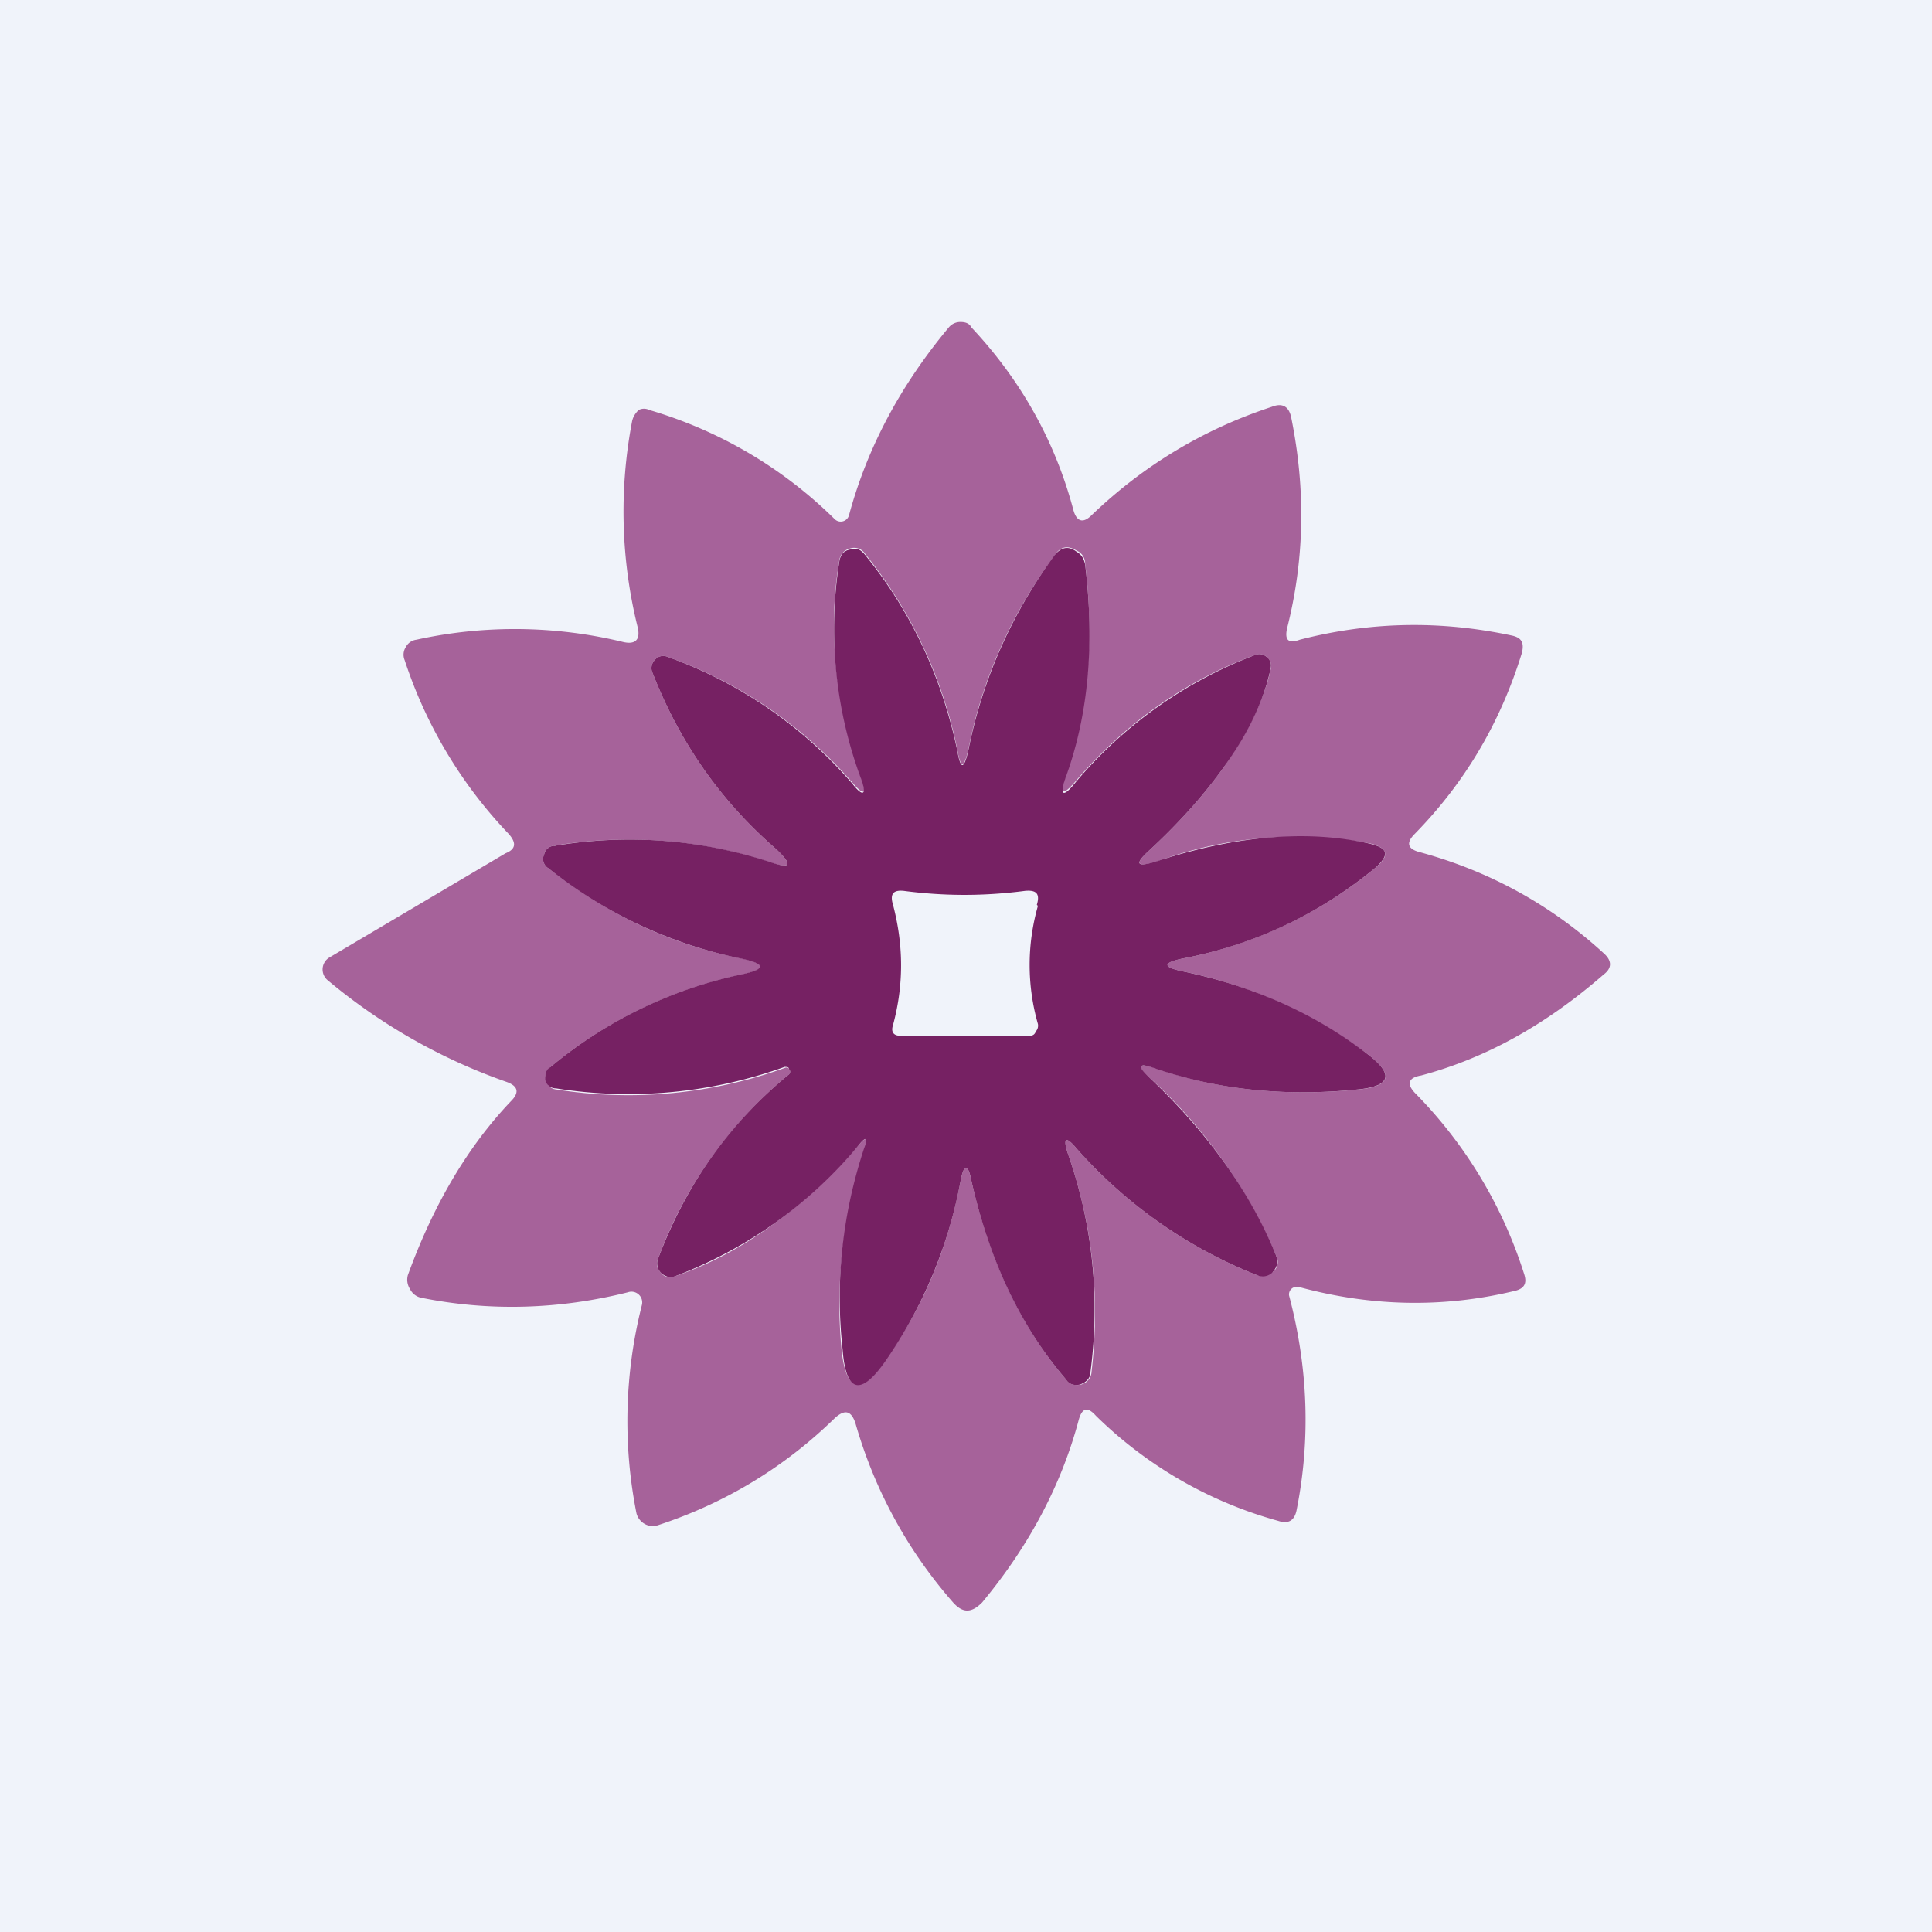 <!-- by TradingView --><svg width="18" height="18" viewBox="0 0 18 18" xmlns="http://www.w3.org/2000/svg"><path fill="#F0F3FA" d="M0 0h18v18H0z"/><path d="M3.05 9.13a.13.13 0 0 1 .02-.21l1.64-.97c.1-.04.1-.1.03-.18a4.26 4.26 0 0 1-.97-1.62.13.13 0 0 1 .01-.12.13.13 0 0 1 .1-.07 4.28 4.28 0 0 1 1.92.02c.12.03.17-.02.14-.14a4.47 4.47 0 0 1-.05-1.92c.01-.04.03-.07.06-.1a.11.11 0 0 1 .1 0 4.1 4.1 0 0 1 1.73 1.02.08.08 0 0 0 .13-.04c.17-.63.48-1.21.93-1.75A.14.14 0 0 1 8.95 3c.04 0 .08.01.1.05.46.49.78 1.06.95 1.7.03.11.09.13.17.05.48-.46 1.04-.8 1.68-1.01.1-.04.16 0 .18.1.14.69.12 1.34-.04 1.97-.02.1.01.14.12.1.66-.17 1.31-.18 1.97-.04.1.02.12.07.1.16-.2.65-.53 1.21-1 1.69-.08.08-.07.14.05.17.66.18 1.23.5 1.71.94.08.07.08.14 0 .2-.54.47-1.1.78-1.7.94-.12.02-.14.08-.05.17a4.2 4.2 0 0 1 1.01 1.68c.03.09 0 .14-.1.16-.67.16-1.34.14-2-.04-.03 0-.05 0-.07.02a.07.07 0 0 0-.02.06c.18.68.2 1.35.07 2-.02.1-.08.13-.17.1a3.9 3.9 0 0 1-1.7-.98c-.08-.09-.13-.07-.16.04-.16.6-.46 1.17-.9 1.7-.1.1-.18.1-.27 0a4.33 4.33 0 0 1-.91-1.67c-.04-.12-.1-.13-.19-.05-.46.45-1.01.79-1.65 1a.15.15 0 0 1-.12-.01.16.16 0 0 1-.08-.1 4.4 4.4 0 0 1 .05-1.94.1.1 0 0 0-.03-.1.1.1 0 0 0-.1-.02c-.64.16-1.29.18-1.93.05a.15.15 0 0 1-.1-.08.16.16 0 0 1-.02-.13c.24-.66.56-1.2.96-1.62.08-.08.07-.14-.04-.18a5.35 5.35 0 0 1-1.67-.95Zm6.98 1.57a4.4 4.4 0 0 0 1.68 1.18c.06.02.1 0 .15-.03a.12.12 0 0 0 .03-.15 4.77 4.77 0 0 0-1.18-1.66c-.12-.1-.1-.14.05-.09.57.2 1.2.27 1.9.2.3-.03.33-.14.08-.33a4.32 4.32 0 0 0-1.72-.77c-.19-.04-.19-.08 0-.12a3.98 3.98 0 0 0 1.8-.85c.13-.11.11-.18-.05-.22a3.77 3.77 0 0 0-2 .17c-.18.05-.2.02-.07-.1.26-.24.5-.5.7-.78.23-.33.38-.64.44-.92a.1.1 0 0 0-.03-.1.1.1 0 0 0-.11-.03c-.63.23-1.2.62-1.68 1.18-.12.14-.15.12-.09-.05.2-.59.27-1.24.18-1.98 0-.05-.03-.1-.08-.12-.08-.05-.15-.04-.2.04-.41.55-.68 1.16-.81 1.82-.04.17-.07.17-.1 0a4.25 4.25 0 0 0-.86-1.83.12.12 0 0 0-.14-.05.13.13 0 0 0-.1.11c-.11.65-.04 1.32.2 2.02.06.16.03.18-.08.05a4.1 4.1 0 0 0-1.72-1.17.1.1 0 0 0-.12.03c-.03.03-.04.08-.02.12.25.64.63 1.19 1.15 1.64.16.15.14.19-.07.12a4.2 4.2 0 0 0-2-.15.1.1 0 0 0-.09.08.1.1 0 0 0 .04.13c.55.43 1.14.71 1.8.84.23.05.23.1 0 .15a4.1 4.1 0 0 0-1.78.86c-.04.03-.06.07-.04.12a.1.1 0 0 0 .09.09 4.3 4.3 0 0 0 2.13-.2c.02-.01.04 0 .04.01.02.02.01.04 0 .05a4.02 4.02 0 0 0-1.22 1.72c-.02.05-.01.09.03.13.03.04.08.05.13.03.59-.2 1.16-.6 1.71-1.22.07-.09.1-.07.06.03-.2.6-.28 1.23-.22 1.87.04.4.18.44.41.1.35-.49.58-1.04.7-1.67.03-.16.07-.16.1 0 .17.74.46 1.36.88 1.85.03.05.08.06.14.05a.13.13 0 0 0 .1-.12c.08-.7.01-1.37-.22-2.03-.05-.15-.02-.17.08-.05Z" fill="#A6629A"/><path d="M9.95 10.75c.23.66.3 1.34.21 2.03 0 .06-.04.1-.1.12-.05.01-.1 0-.13-.05-.42-.49-.71-1.1-.88-1.85-.03-.16-.07-.16-.1 0a4.32 4.32 0 0 1-.7 1.68c-.23.33-.37.3-.4-.11-.07-.64 0-1.26.2-1.87.04-.1.02-.12-.05-.03a4.12 4.12 0 0 1-1.71 1.22c-.05.02-.1 0-.13-.03a.12.12 0 0 1-.03-.13c.26-.69.66-1.26 1.22-1.72.01-.01.02-.03 0-.05 0-.02-.02-.02-.04-.02a4.3 4.3 0 0 1-2.13.2.1.1 0 0 1-.1-.08c0-.05 0-.09.05-.12a4.1 4.1 0 0 1 1.77-.86c.24-.05.24-.1 0-.15a4.24 4.24 0 0 1-1.79-.84.1.1 0 0 1-.04-.13.1.1 0 0 1 .1-.08 4.2 4.2 0 0 1 2 .15c.2.07.22.03.06-.12-.52-.45-.9-1-1.15-1.64-.02-.04-.01-.09.02-.12a.1.1 0 0 1 .12-.03A4.1 4.1 0 0 1 7.94 7.3c.1.13.14.11.08-.05a4.02 4.02 0 0 1-.2-2.02c.01-.06.04-.1.1-.11.06-.02.1 0 .14.05.44.54.72 1.16.86 1.83.03.17.06.17.1 0 .13-.66.4-1.27.8-1.82.06-.08.13-.1.21-.04.05.03.07.07.08.12.09.74.03 1.4-.18 1.98-.06.17-.03.2.09.05A4.08 4.08 0 0 1 11.7 6.1a.1.1 0 0 1 .1.02.1.1 0 0 1 .04.1c-.06.29-.2.6-.44.93-.2.28-.44.54-.7.78-.13.12-.11.15.06.1.76-.25 1.43-.3 2-.17.17.04.19.1.06.22-.52.43-1.12.72-1.8.85-.19.04-.19.08 0 .12.67.14 1.24.4 1.72.77.25.19.22.3-.09.33-.69.07-1.32 0-1.9-.2-.14-.05-.16-.02-.04.09.56.53.95 1.09 1.18 1.66.02.06.01.1-.03.15a.13.13 0 0 1-.15.03 4.4 4.4 0 0 1-1.68-1.18c-.1-.12-.13-.1-.08.05Zm-.29-2.32c.03-.1 0-.14-.11-.13-.38.05-.75.05-1.13 0-.1-.01-.13.03-.1.13.1.38.1.75 0 1.12-.02.06 0 .1.07.1h1.2c.03 0 .05-.01.06-.04a.08.08 0 0 0 .02-.07 2 2 0 0 1 0-1.1Z" fill="#762163"/></svg>